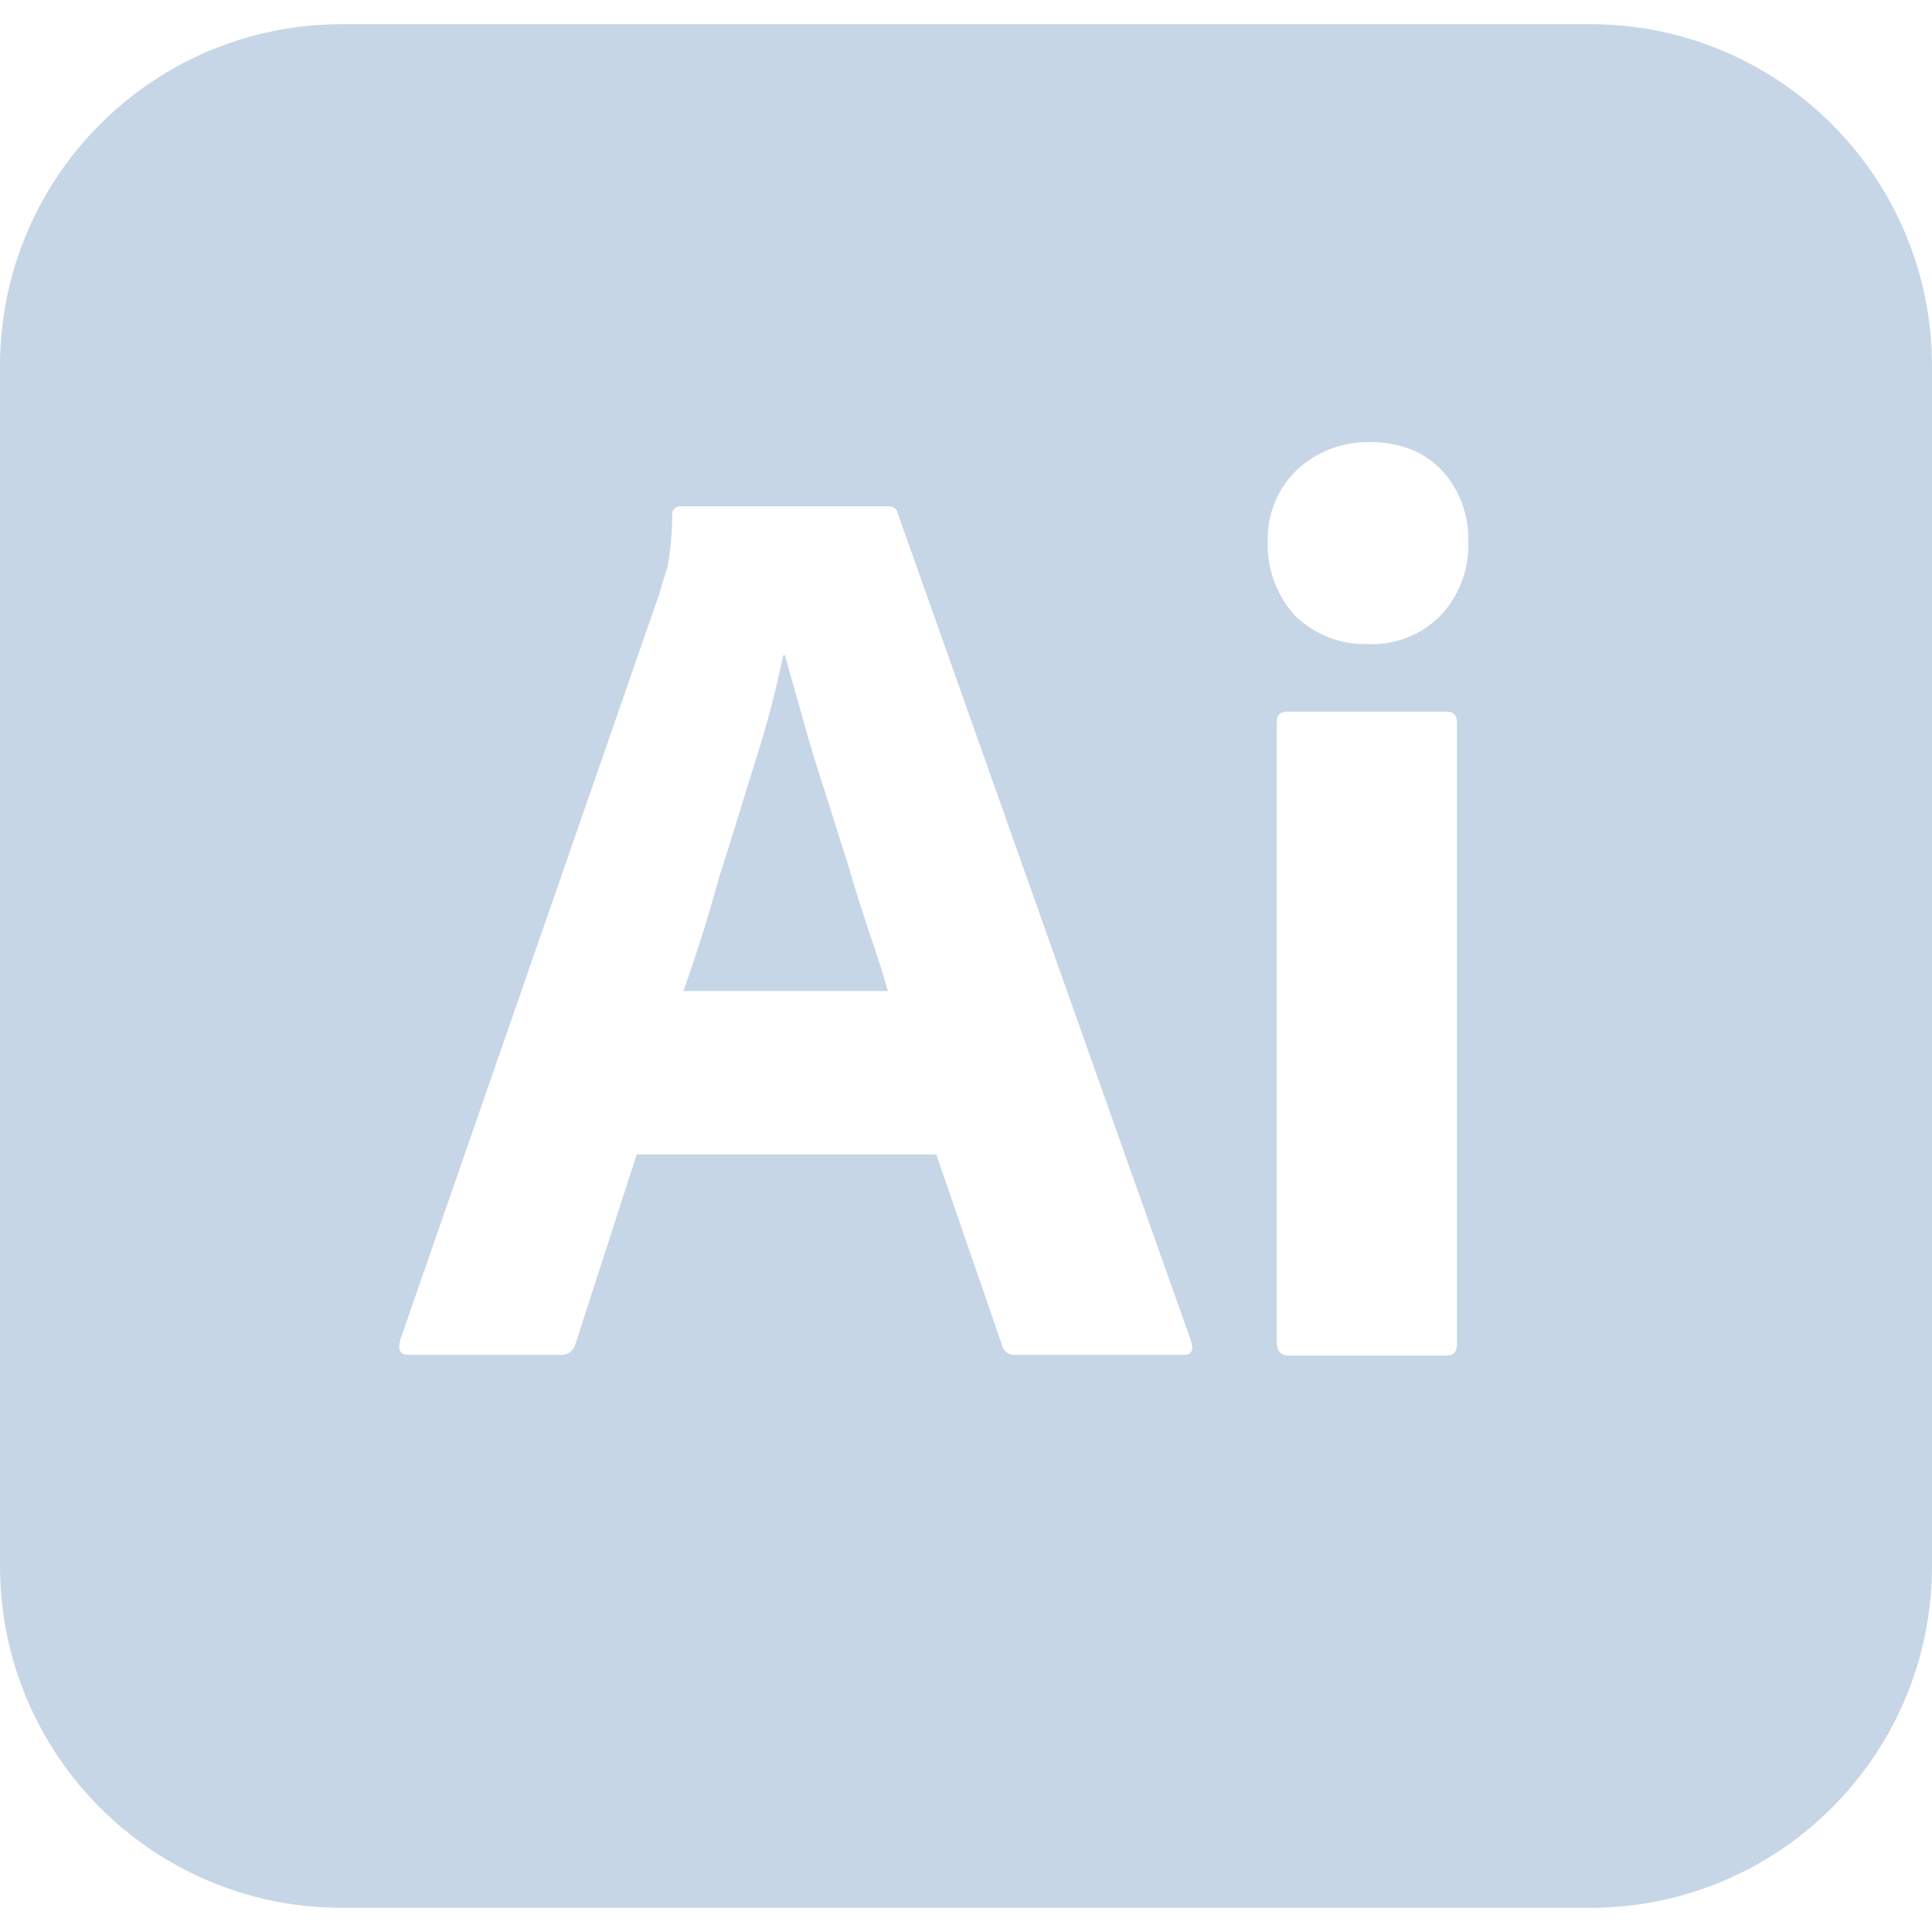 <svg width="14" height="14" viewBox="0 0 14 14" fill="none" xmlns="http://www.w3.org/2000/svg">
<path d="M6.143 6.259C6.084 6.078 6.032 5.903 5.973 5.723C5.915 5.542 5.862 5.373 5.816 5.203C5.769 5.04 5.728 4.888 5.688 4.748H5.676C5.623 4.999 5.559 5.25 5.478 5.501C5.39 5.781 5.303 6.073 5.209 6.364C5.128 6.662 5.04 6.936 4.952 7.181H6.434C6.399 7.058 6.353 6.913 6.3 6.76C6.247 6.603 6.195 6.434 6.143 6.259ZM11.521 0.175H2.479C1.108 0.175 0 1.283 0 2.654V11.346C0 12.717 1.108 13.825 2.479 13.825H11.521C12.892 13.825 14 12.717 14 11.346V2.654C14 1.283 12.892 0.175 11.521 0.175ZM8.575 9.818H7.355C7.315 9.823 7.274 9.794 7.263 9.753L6.784 8.365H4.614L4.171 9.736C4.159 9.788 4.112 9.823 4.06 9.818H2.963C2.899 9.818 2.882 9.783 2.899 9.713L4.777 4.305C4.795 4.247 4.812 4.183 4.836 4.113C4.859 3.99 4.871 3.862 4.871 3.733C4.865 3.704 4.888 3.675 4.918 3.669H6.428C6.475 3.669 6.498 3.687 6.504 3.716L8.633 9.724C8.651 9.788 8.633 9.818 8.575 9.818ZM10.558 9.73C10.558 9.794 10.536 9.823 10.483 9.823H9.339C9.281 9.823 9.252 9.788 9.252 9.73V5.238C9.252 5.18 9.276 5.157 9.328 5.157H10.483C10.536 5.157 10.558 5.186 10.558 5.238V9.73ZM10.436 4.463C10.367 4.533 10.284 4.587 10.193 4.622C10.101 4.657 10.003 4.673 9.905 4.667C9.713 4.673 9.526 4.597 9.385 4.463C9.252 4.316 9.18 4.124 9.187 3.926C9.181 3.728 9.257 3.541 9.396 3.407C9.537 3.273 9.724 3.203 9.917 3.203C10.145 3.203 10.319 3.273 10.447 3.407C10.576 3.547 10.646 3.733 10.64 3.926C10.646 4.124 10.576 4.317 10.436 4.463Z" fill="#C6D6E6"/>
</svg>
